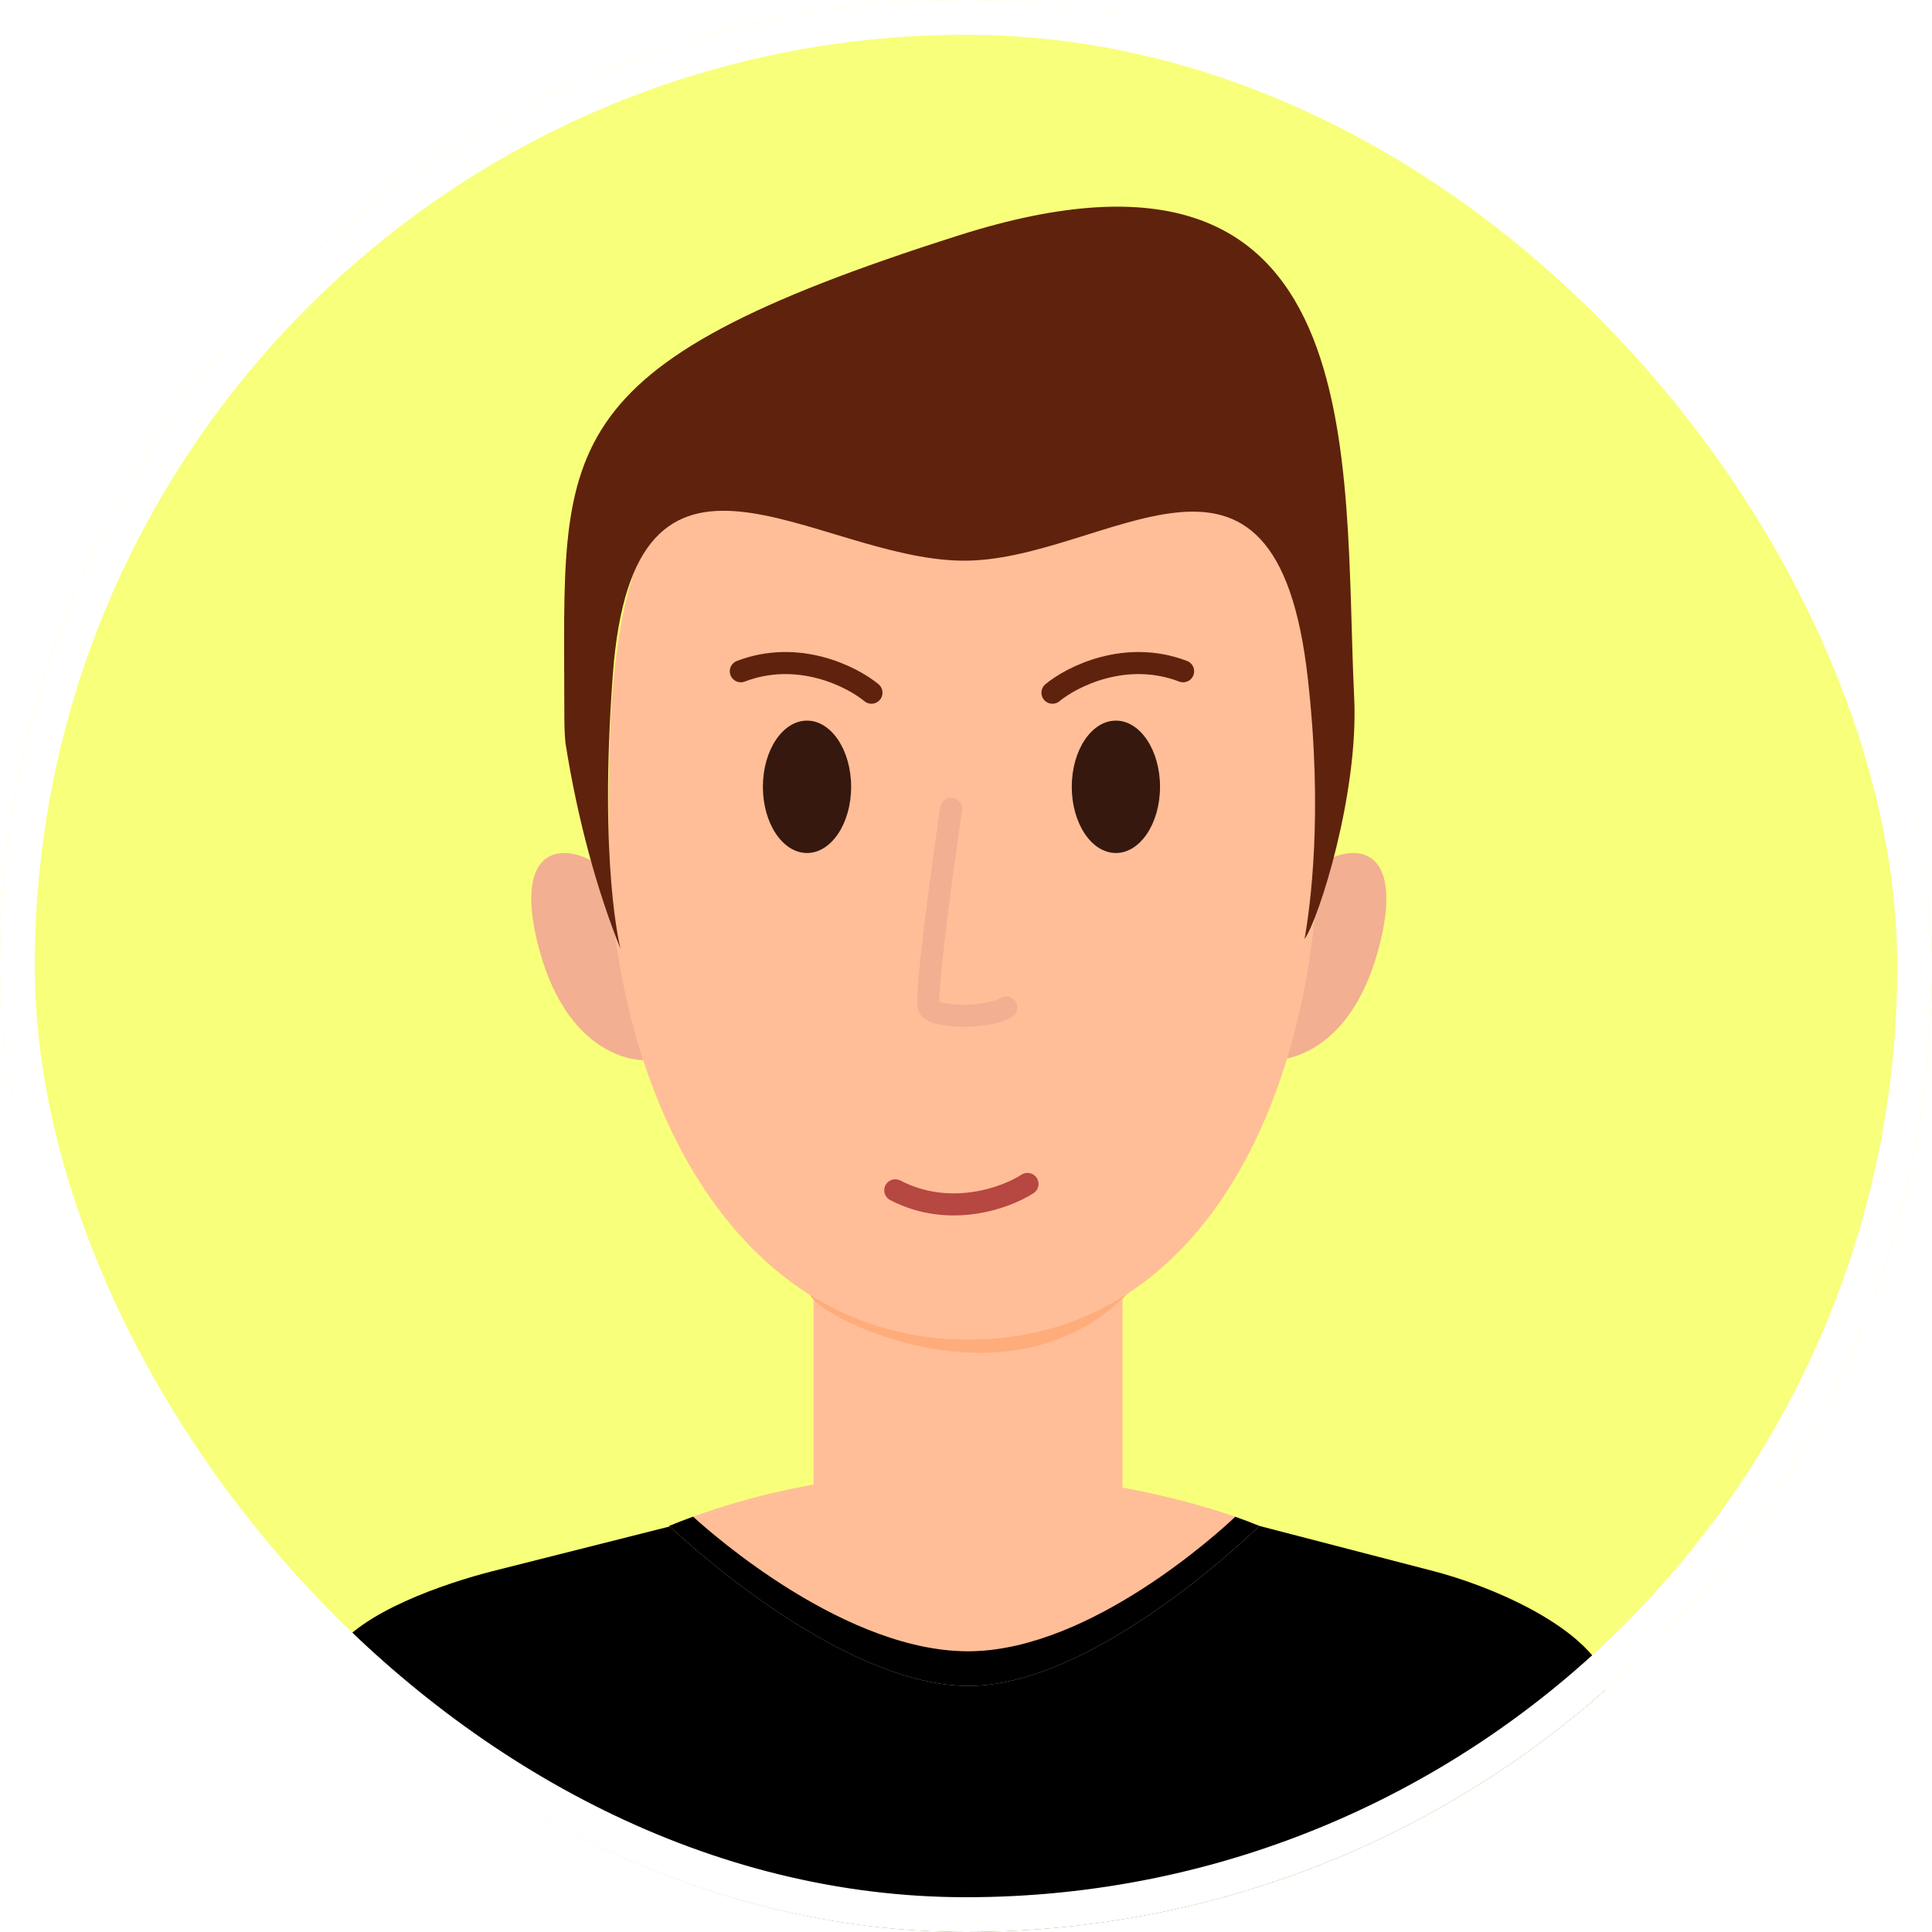 <svg width="2000" height="2000" viewBox="0 0 2000 2000" fill="none" xmlns="http://www.w3.org/2000/svg">
<g clip-path="url(#clip0_66_163)">
<rect width="2000" height="2000" rx="1000" fill="#F8FF7A"/>
<g filter="url(#filter0_d_66_163)">
<path fill-rule="evenodd" clip-rule="evenodd" d="M1661.07 1707.65C1634.8 1655.12 1541.16 1616.3 1484.06 1601.45L1004.43 1476.98H1003.29L509.954 1601.45C460.849 1614.01 372.918 1643.7 345.51 1685.96C337.516 1697.38 331.806 1709.94 327.238 1722.5L321.528 2004.57H584.726L607.022 1957.75V2004.57H955.325H1003.29H1417.82V1957.75L1440.12 2004.57H1666.78L1661.07 1707.65Z" fill="black"/>
<path d="M1006.71 1720.22C868.106 1723.47 692.67 1554.63 692.67 1554.63C939.337 1454.14 1202.75 1512.76 1303.63 1554.63C1303.63 1554.63 1139.44 1717.1 1006.71 1720.22Z" fill="#FFBE98"/>
<path fill-rule="evenodd" clip-rule="evenodd" d="M717.506 1545.06C735.856 1561.86 877.374 1687.39 1006.71 1684.35C1130.1 1681.44 1260.93 1561.97 1278.74 1545.17C1287.87 1548.36 1296.19 1551.54 1303.63 1554.63C1303.63 1554.63 1139.44 1717.1 1006.71 1720.22C868.105 1723.47 692.669 1554.63 692.669 1554.63C700.931 1551.26 709.213 1548.08 717.506 1545.06Z" fill="black"/>
<path d="M1096.93 1615.15H907.361C870.818 1615.15 842.269 1585.46 842.269 1550.06V1242.87C842.269 1181.2 892.515 1132.1 953.04 1132.1H1051.25C1112.92 1132.1 1162.02 1182.35 1162.02 1242.87V1550.06C1162.02 1585.46 1132.33 1615.15 1096.93 1615.15Z" fill="#FFBE98"/>
<path d="M838.492 1314.81C844.202 1337.65 1043.58 1438.91 1166.59 1314.81H838.492Z" fill="#FFAC7B"/>
<path d="M665.952 1072.46C665.952 1072.46 590.581 1074.74 558.606 959.404C526.631 842.923 590.581 845.207 627.124 876.04L665.952 1072.46Z" fill="#F3AF91"/>
<path d="M1319.16 1072.46C1319.16 1072.46 1394.53 1074.74 1426.51 959.404C1458.48 842.923 1394.53 845.207 1357.99 876.04L1319.16 1072.46Z" fill="#F3AF91"/>
<path d="M1365.29 838.653C1365.29 1097.88 1251.1 1357.11 1009 1361.68C755.479 1366.25 629.861 1096.74 629.861 838.653C629.861 579.425 643.565 375.012 997.577 378.437C1371 383.005 1365.29 579.425 1365.29 838.653Z" fill="#FFBE98"/>
<ellipse cx="1155.17" cy="789.506" rx="45.679" ry="68.519" fill="#36180E"/>
<ellipse cx="835.417" cy="789.506" rx="45.679" ry="68.519" fill="#36180E"/>
<path d="M1089.51 692.08C1109.89 675.235 1165.47 647.213 1224.74 669.891" stroke="#5F220D" stroke-width="22.84" stroke-linecap="round"/>
<path d="M1063.65 1200.62C1041.48 1215.02 983.059 1236.5 926.774 1207.19" stroke="#B64741" stroke-width="22.84" stroke-linecap="round"/>
<path d="M902.128 692.08C881.747 675.235 826.168 647.213 766.899 669.891" stroke="#5F220D" stroke-width="22.84" stroke-linecap="round"/>
<path d="M984.606 812.346C975.089 877.058 957.198 1008.77 961.766 1017.9C967.476 1029.32 1024.58 1029.32 1041.7 1017.9" stroke="#F3AF91" stroke-width="22.84" stroke-linecap="round"/>
<path d="M993.009 218.518C1424.68 81.48 1389.97 451.513 1401.84 697.006C1406.65 796.597 1365.07 926.999 1350.45 947.098C1356.16 915.123 1369.86 818.055 1353.87 677.592C1320.76 379.536 1143.75 557.685 995.293 555.401C842.269 553.117 656.127 382.962 634.429 673.024C619.584 871.728 642.423 957.376 642.423 957.376C618.442 897.993 597.886 823.765 585.324 743.827C584.182 732.407 584.182 719.846 584.182 708.426V708.425C584.182 437.777 561.343 355.556 993.009 218.518Z" fill="#5F220D"/>
</g>
</g>
<rect x="18" y="18" width="1964" height="1964" rx="982" stroke="white" stroke-width="36"/>
<defs>
<filter id="filter0_d_66_163" x="193.75" y="150" width="1614.51" height="1904.57" filterUnits="userSpaceOnUse" color-interpolation-filters="sRGB">
<feFlood flood-opacity="0" result="BackgroundImageFix"/>
<feColorMatrix in="SourceAlpha" type="matrix" values="0 0 0 0 0 0 0 0 0 0 0 0 0 0 0 0 0 0 127 0" result="hardAlpha"/>
<feOffset dy="25"/>
<feGaussianBlur stdDeviation="12.5"/>
<feComposite in2="hardAlpha" operator="out"/>
<feColorMatrix type="matrix" values="0 0 0 0 0 0 0 0 0 0 0 0 0 0 0 0 0 0 0.25 0"/>
<feBlend mode="normal" in2="BackgroundImageFix" result="effect1_dropShadow_66_163"/>
<feBlend mode="normal" in="SourceGraphic" in2="effect1_dropShadow_66_163" result="shape"/>
</filter>
<clipPath id="clip0_66_163">
<rect width="2000" height="2000" rx="1000" fill="white"/>
</clipPath>
</defs>
</svg>
